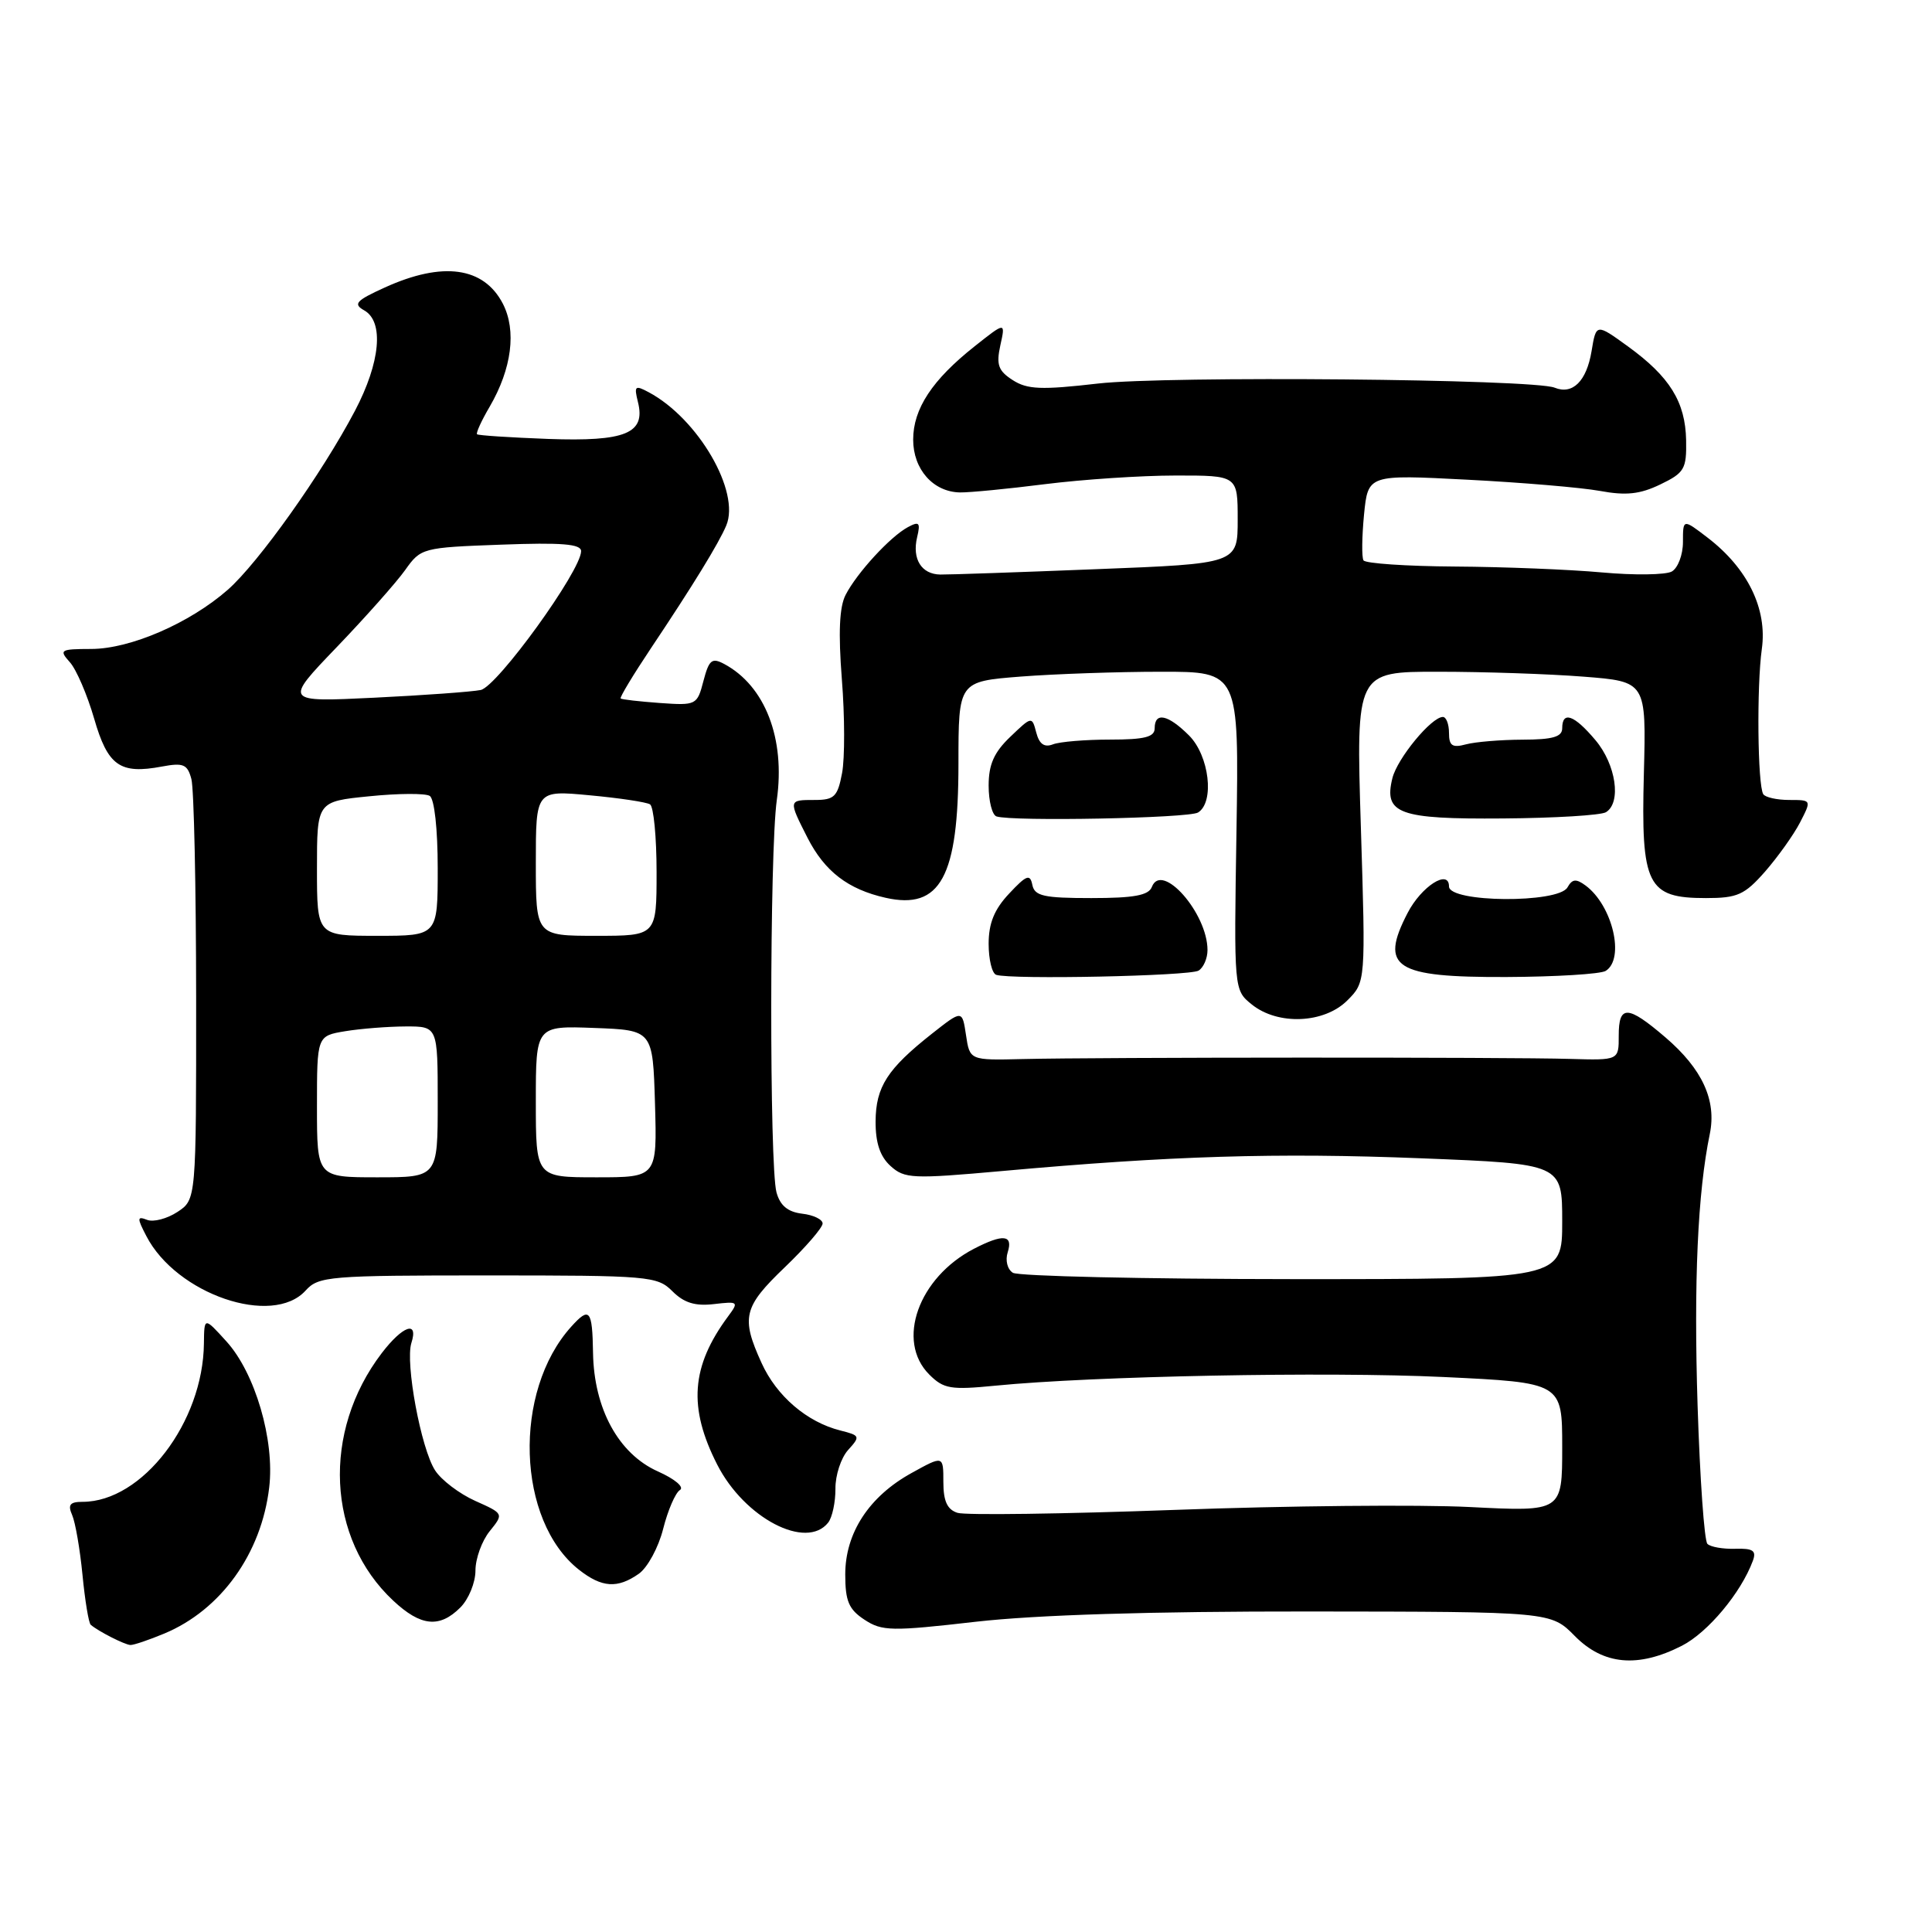 <?xml version="1.0" encoding="UTF-8" standalone="no"?>
<!DOCTYPE svg PUBLIC "-//W3C//DTD SVG 1.1//EN" "http://www.w3.org/Graphics/SVG/1.1/DTD/svg11.dtd" >
<svg xmlns="http://www.w3.org/2000/svg" xmlns:xlink="http://www.w3.org/1999/xlink" version="1.1" viewBox="0 0 256 256">
 <g >
 <path fill="currentColor"
d=" M 222.86 218.07 C 226.30 216.31 230.69 211.06 232.26 206.82 C 232.76 205.47 232.29 205.15 229.93 205.22 C 228.30 205.27 226.64 204.98 226.24 204.57 C 225.83 204.17 225.25 195.93 224.94 186.27 C 224.42 169.88 224.95 158.01 226.56 150.24 C 227.47 145.79 225.56 141.64 220.68 137.46 C 215.66 133.16 214.48 133.12 214.49 137.25 C 214.50 140.50 214.50 140.50 208.00 140.31 C 200.16 140.07 145.34 140.09 135.50 140.33 C 128.50 140.50 128.50 140.50 128.00 137.15 C 127.50 133.81 127.50 133.81 123.50 136.96 C 117.57 141.64 116.05 144.01 116.02 148.60 C 116.01 151.44 116.61 153.24 118.00 154.50 C 119.86 156.19 120.91 156.23 132.75 155.17 C 155.14 153.15 169.12 152.72 188.30 153.48 C 207.00 154.22 207.00 154.22 207.00 161.86 C 207.00 169.50 207.00 169.50 171.25 169.49 C 151.59 169.48 134.92 169.10 134.21 168.65 C 133.48 168.19 133.18 167.00 133.53 165.92 C 134.26 163.61 132.92 163.47 129.07 165.46 C 121.69 169.28 118.69 177.69 123.13 182.13 C 125.04 184.04 125.97 184.19 131.88 183.61 C 144.86 182.33 175.76 181.73 191.25 182.46 C 207.00 183.21 207.00 183.21 207.00 191.76 C 207.00 200.31 207.00 200.31 194.77 199.69 C 188.04 199.35 170.44 199.52 155.65 200.07 C 140.86 200.61 127.92 200.79 126.88 200.46 C 125.51 200.03 125.00 198.91 125.00 196.36 C 125.00 192.85 125.00 192.85 120.79 195.18 C 115.16 198.28 112.00 203.12 112.00 208.62 C 112.00 212.16 112.47 213.26 114.55 214.62 C 116.87 216.15 118.14 216.17 129.30 214.89 C 137.33 213.98 152.43 213.51 173.50 213.53 C 205.50 213.56 205.50 213.56 208.67 216.78 C 212.46 220.62 217.04 221.04 222.86 218.07 Z  M 21.78 216.45 C 29.28 213.32 34.64 205.85 35.67 197.10 C 36.42 190.83 33.80 181.91 29.99 177.73 C 27.06 174.50 27.06 174.50 27.02 178.00 C 26.92 188.46 18.85 199.00 10.94 199.00 C 9.26 199.00 8.96 199.39 9.56 200.75 C 9.98 201.71 10.60 205.28 10.93 208.68 C 11.26 212.08 11.75 215.06 12.02 215.29 C 13.01 216.15 16.53 217.94 17.28 217.97 C 17.71 217.99 19.74 217.30 21.78 216.45 Z  M 61.00 213.00 C 62.10 211.90 63.00 209.70 63.00 208.11 C 63.00 206.52 63.85 204.18 64.88 202.90 C 66.76 200.57 66.76 200.57 62.96 198.87 C 60.87 197.93 58.48 196.12 57.65 194.83 C 55.78 191.94 53.68 180.60 54.51 177.95 C 55.48 174.92 53.37 175.65 50.58 179.30 C 42.64 189.71 43.30 203.87 52.10 212.09 C 55.75 215.51 58.24 215.76 61.00 213.00 Z  M 84.65 208.53 C 85.80 207.72 87.25 205.05 87.87 202.59 C 88.49 200.13 89.49 197.81 90.09 197.44 C 90.71 197.06 89.44 195.98 87.15 194.96 C 81.96 192.63 78.70 186.66 78.58 179.26 C 78.49 173.55 78.12 173.10 75.71 175.77 C 67.92 184.37 68.46 201.50 76.72 208.00 C 79.75 210.38 81.82 210.52 84.65 208.53 Z  M 109.74 201.75 C 110.28 201.06 110.71 199.04 110.70 197.26 C 110.68 195.48 111.44 193.17 112.38 192.13 C 114.02 190.32 113.97 190.21 111.36 189.55 C 106.93 188.44 102.90 184.99 100.91 180.60 C 98.16 174.56 98.50 173.18 104.00 167.91 C 106.75 165.27 109.00 162.67 109.00 162.12 C 109.00 161.58 107.78 160.99 106.29 160.82 C 104.39 160.59 103.37 159.75 102.89 158.00 C 101.94 154.55 101.97 112.76 102.93 106.01 C 104.08 97.86 101.38 90.88 95.96 87.98 C 94.33 87.11 93.95 87.42 93.21 90.23 C 92.38 93.43 92.26 93.49 87.43 93.15 C 84.72 92.95 82.38 92.69 82.24 92.55 C 82.09 92.42 83.90 89.42 86.25 85.90 C 91.77 77.65 95.25 71.98 96.23 69.64 C 98.13 65.15 92.51 55.48 85.97 51.98 C 84.14 51.00 84.00 51.13 84.53 53.27 C 85.58 57.43 82.89 58.53 72.61 58.16 C 67.60 57.97 63.37 57.70 63.21 57.54 C 63.05 57.38 63.80 55.73 64.89 53.88 C 67.82 48.84 68.46 43.80 66.63 40.24 C 64.10 35.36 58.66 34.61 51.00 38.09 C 47.17 39.83 46.76 40.28 48.25 41.12 C 50.91 42.61 50.41 48.01 47.03 54.44 C 42.68 62.71 34.25 74.57 30.18 78.15 C 25.14 82.57 17.29 85.98 12.10 85.99 C 7.97 86.00 7.79 86.11 9.26 87.75 C 10.12 88.71 11.56 92.07 12.47 95.20 C 14.28 101.48 15.89 102.62 21.46 101.57 C 24.30 101.04 24.84 101.27 25.36 103.23 C 25.70 104.48 25.98 117.53 25.99 132.23 C 26.00 158.95 26.00 158.95 23.51 160.59 C 22.14 161.49 20.33 161.96 19.50 161.64 C 18.16 161.12 18.14 161.38 19.39 163.78 C 23.38 171.50 36.11 175.85 40.50 171.00 C 42.21 169.11 43.58 169.00 64.65 169.00 C 86.01 169.00 87.09 169.09 89.10 171.10 C 90.63 172.63 92.11 173.09 94.59 172.80 C 97.85 172.42 97.92 172.48 96.46 174.45 C 91.57 181.06 91.17 186.50 95.04 194.08 C 98.65 201.16 106.84 205.43 109.74 201.75 Z  M 178.53 132.56 C 180.96 130.13 180.96 130.13 180.32 109.56 C 179.68 89.00 179.68 89.00 190.59 89.01 C 196.59 89.01 205.24 89.30 209.82 89.66 C 218.14 90.31 218.14 90.31 217.82 102.54 C 217.43 117.35 218.26 119.00 226.05 119.00 C 230.22 119.00 231.16 118.58 233.88 115.49 C 235.57 113.55 237.66 110.63 238.51 108.99 C 240.05 106.00 240.05 106.00 237.08 106.00 C 235.45 106.00 233.90 105.65 233.64 105.23 C 232.89 104.01 232.76 90.96 233.45 86.00 C 234.20 80.68 231.57 75.30 226.25 71.23 C 223.00 68.74 223.00 68.74 223.00 71.82 C 223.00 73.52 222.33 75.27 221.52 75.73 C 220.71 76.18 216.54 76.24 212.27 75.85 C 208.00 75.46 199.24 75.11 192.81 75.07 C 186.38 75.03 180.92 74.66 180.67 74.25 C 180.42 73.84 180.46 71.11 180.74 68.19 C 181.27 62.88 181.27 62.88 194.38 63.56 C 201.60 63.93 209.53 64.60 212.00 65.05 C 215.46 65.69 217.31 65.49 220.00 64.19 C 223.20 62.65 223.49 62.14 223.42 58.33 C 223.32 53.26 221.26 49.92 215.71 45.90 C 211.50 42.85 211.50 42.85 210.89 46.53 C 210.23 50.51 208.38 52.34 206.00 51.37 C 203.16 50.22 154.59 49.78 145.50 50.82 C 137.96 51.69 136.12 51.61 134.18 50.36 C 132.27 49.13 131.99 48.33 132.55 45.76 C 133.24 42.64 133.24 42.64 129.14 45.89 C 123.52 50.34 121.00 54.17 121.00 58.25 C 121.00 62.19 123.65 65.18 127.19 65.25 C 128.46 65.27 133.55 64.78 138.50 64.15 C 143.45 63.53 151.21 63.01 155.75 63.01 C 164.00 63.00 164.00 63.00 164.00 68.84 C 164.00 74.69 164.00 74.69 145.25 75.42 C 134.94 75.83 125.64 76.15 124.59 76.13 C 122.10 76.09 120.84 74.08 121.52 71.20 C 121.99 69.23 121.80 69.04 120.28 69.86 C 117.94 71.13 113.55 75.91 112.05 78.82 C 111.22 80.42 111.07 83.84 111.55 90.00 C 111.94 94.88 111.95 100.47 111.58 102.43 C 110.99 105.57 110.55 106.00 107.95 106.00 C 104.45 106.00 104.45 105.99 107.01 111.03 C 109.28 115.47 112.37 117.84 117.34 118.96 C 124.61 120.60 127.00 116.20 127.00 101.20 C 127.00 90.30 127.00 90.30 135.25 89.65 C 139.79 89.30 148.15 89.01 153.84 89.01 C 164.17 89.00 164.17 89.00 163.84 110.09 C 163.50 131.18 163.50 131.18 165.86 133.09 C 169.32 135.89 175.46 135.63 178.53 132.56 Z  M 158.82 128.61 C 159.47 128.21 160.00 126.99 160.00 125.89 C 160.00 121.01 153.94 114.12 152.63 117.52 C 152.20 118.64 150.27 119.00 144.60 119.00 C 138.30 119.00 137.09 118.73 136.79 117.25 C 136.49 115.77 136.02 115.94 133.72 118.40 C 131.75 120.49 131.00 122.34 131.00 125.06 C 131.00 127.14 131.45 128.98 132.00 129.17 C 133.96 129.82 157.66 129.33 158.82 128.61 Z  M 212.76 128.65 C 215.34 127.05 213.67 119.97 210.09 117.33 C 208.84 116.41 208.33 116.46 207.70 117.58 C 206.50 119.72 192.00 119.61 192.00 117.46 C 192.00 115.10 188.34 117.44 186.51 120.98 C 182.77 128.21 184.78 129.51 199.58 129.46 C 206.15 129.43 212.08 129.07 212.76 128.65 Z  M 158.75 107.66 C 160.96 106.29 160.24 100.14 157.55 97.45 C 154.76 94.67 153.00 94.30 153.00 96.50 C 153.00 97.66 151.68 98.00 147.08 98.00 C 143.83 98.00 140.42 98.28 139.52 98.63 C 138.38 99.07 137.71 98.60 137.31 97.07 C 136.74 94.89 136.72 94.90 133.87 97.63 C 131.71 99.69 131.00 101.30 131.00 104.10 C 131.00 106.16 131.47 107.99 132.04 108.18 C 134.12 108.87 157.53 108.42 158.75 107.66 Z  M 212.80 107.62 C 214.87 106.35 214.13 101.31 211.41 98.08 C 208.59 94.72 207.00 94.16 207.00 96.50 C 207.00 97.64 205.74 98.00 201.75 98.01 C 198.86 98.02 195.49 98.30 194.25 98.63 C 192.44 99.12 192.00 98.82 192.00 97.12 C 192.00 95.95 191.63 95.00 191.19 95.00 C 189.67 95.00 185.15 100.49 184.50 103.11 C 183.33 107.83 185.33 108.56 199.15 108.45 C 206.00 108.40 212.14 108.03 212.80 107.62 Z  M 42.00 146.63 C 42.00 137.26 42.00 137.26 45.75 136.64 C 47.81 136.30 51.41 136.02 53.75 136.01 C 58.00 136.00 58.00 136.00 58.00 146.00 C 58.00 156.00 58.00 156.00 50.00 156.00 C 42.00 156.00 42.00 156.00 42.00 146.63 Z  M 71.00 145.96 C 71.00 135.92 71.00 135.92 78.75 136.21 C 86.50 136.50 86.50 136.50 86.79 146.25 C 87.07 156.00 87.07 156.00 79.04 156.00 C 71.00 156.00 71.00 156.00 71.00 145.96 Z  M 42.00 115.10 C 42.00 106.20 42.00 106.20 48.94 105.51 C 52.76 105.12 56.36 105.10 56.94 105.46 C 57.56 105.85 58.00 109.84 58.00 115.06 C 58.00 124.00 58.00 124.00 50.00 124.00 C 42.00 124.00 42.00 124.00 42.00 115.10 Z  M 71.00 114.36 C 71.00 104.71 71.00 104.71 78.13 105.38 C 82.04 105.74 85.64 106.28 86.13 106.58 C 86.61 106.87 87.00 110.92 87.00 115.56 C 87.00 124.00 87.00 124.00 79.00 124.00 C 71.00 124.00 71.00 124.00 71.00 114.36 Z  M 44.61 85.76 C 48.44 81.77 52.53 77.16 53.69 75.53 C 55.76 72.61 55.97 72.55 66.40 72.17 C 74.43 71.87 77.00 72.08 77.00 73.03 C 77.00 75.62 65.88 90.99 63.69 91.43 C 62.49 91.67 56.13 92.13 49.57 92.45 C 37.63 93.03 37.63 93.03 44.61 85.76 Z "/>
</g>
</svg>